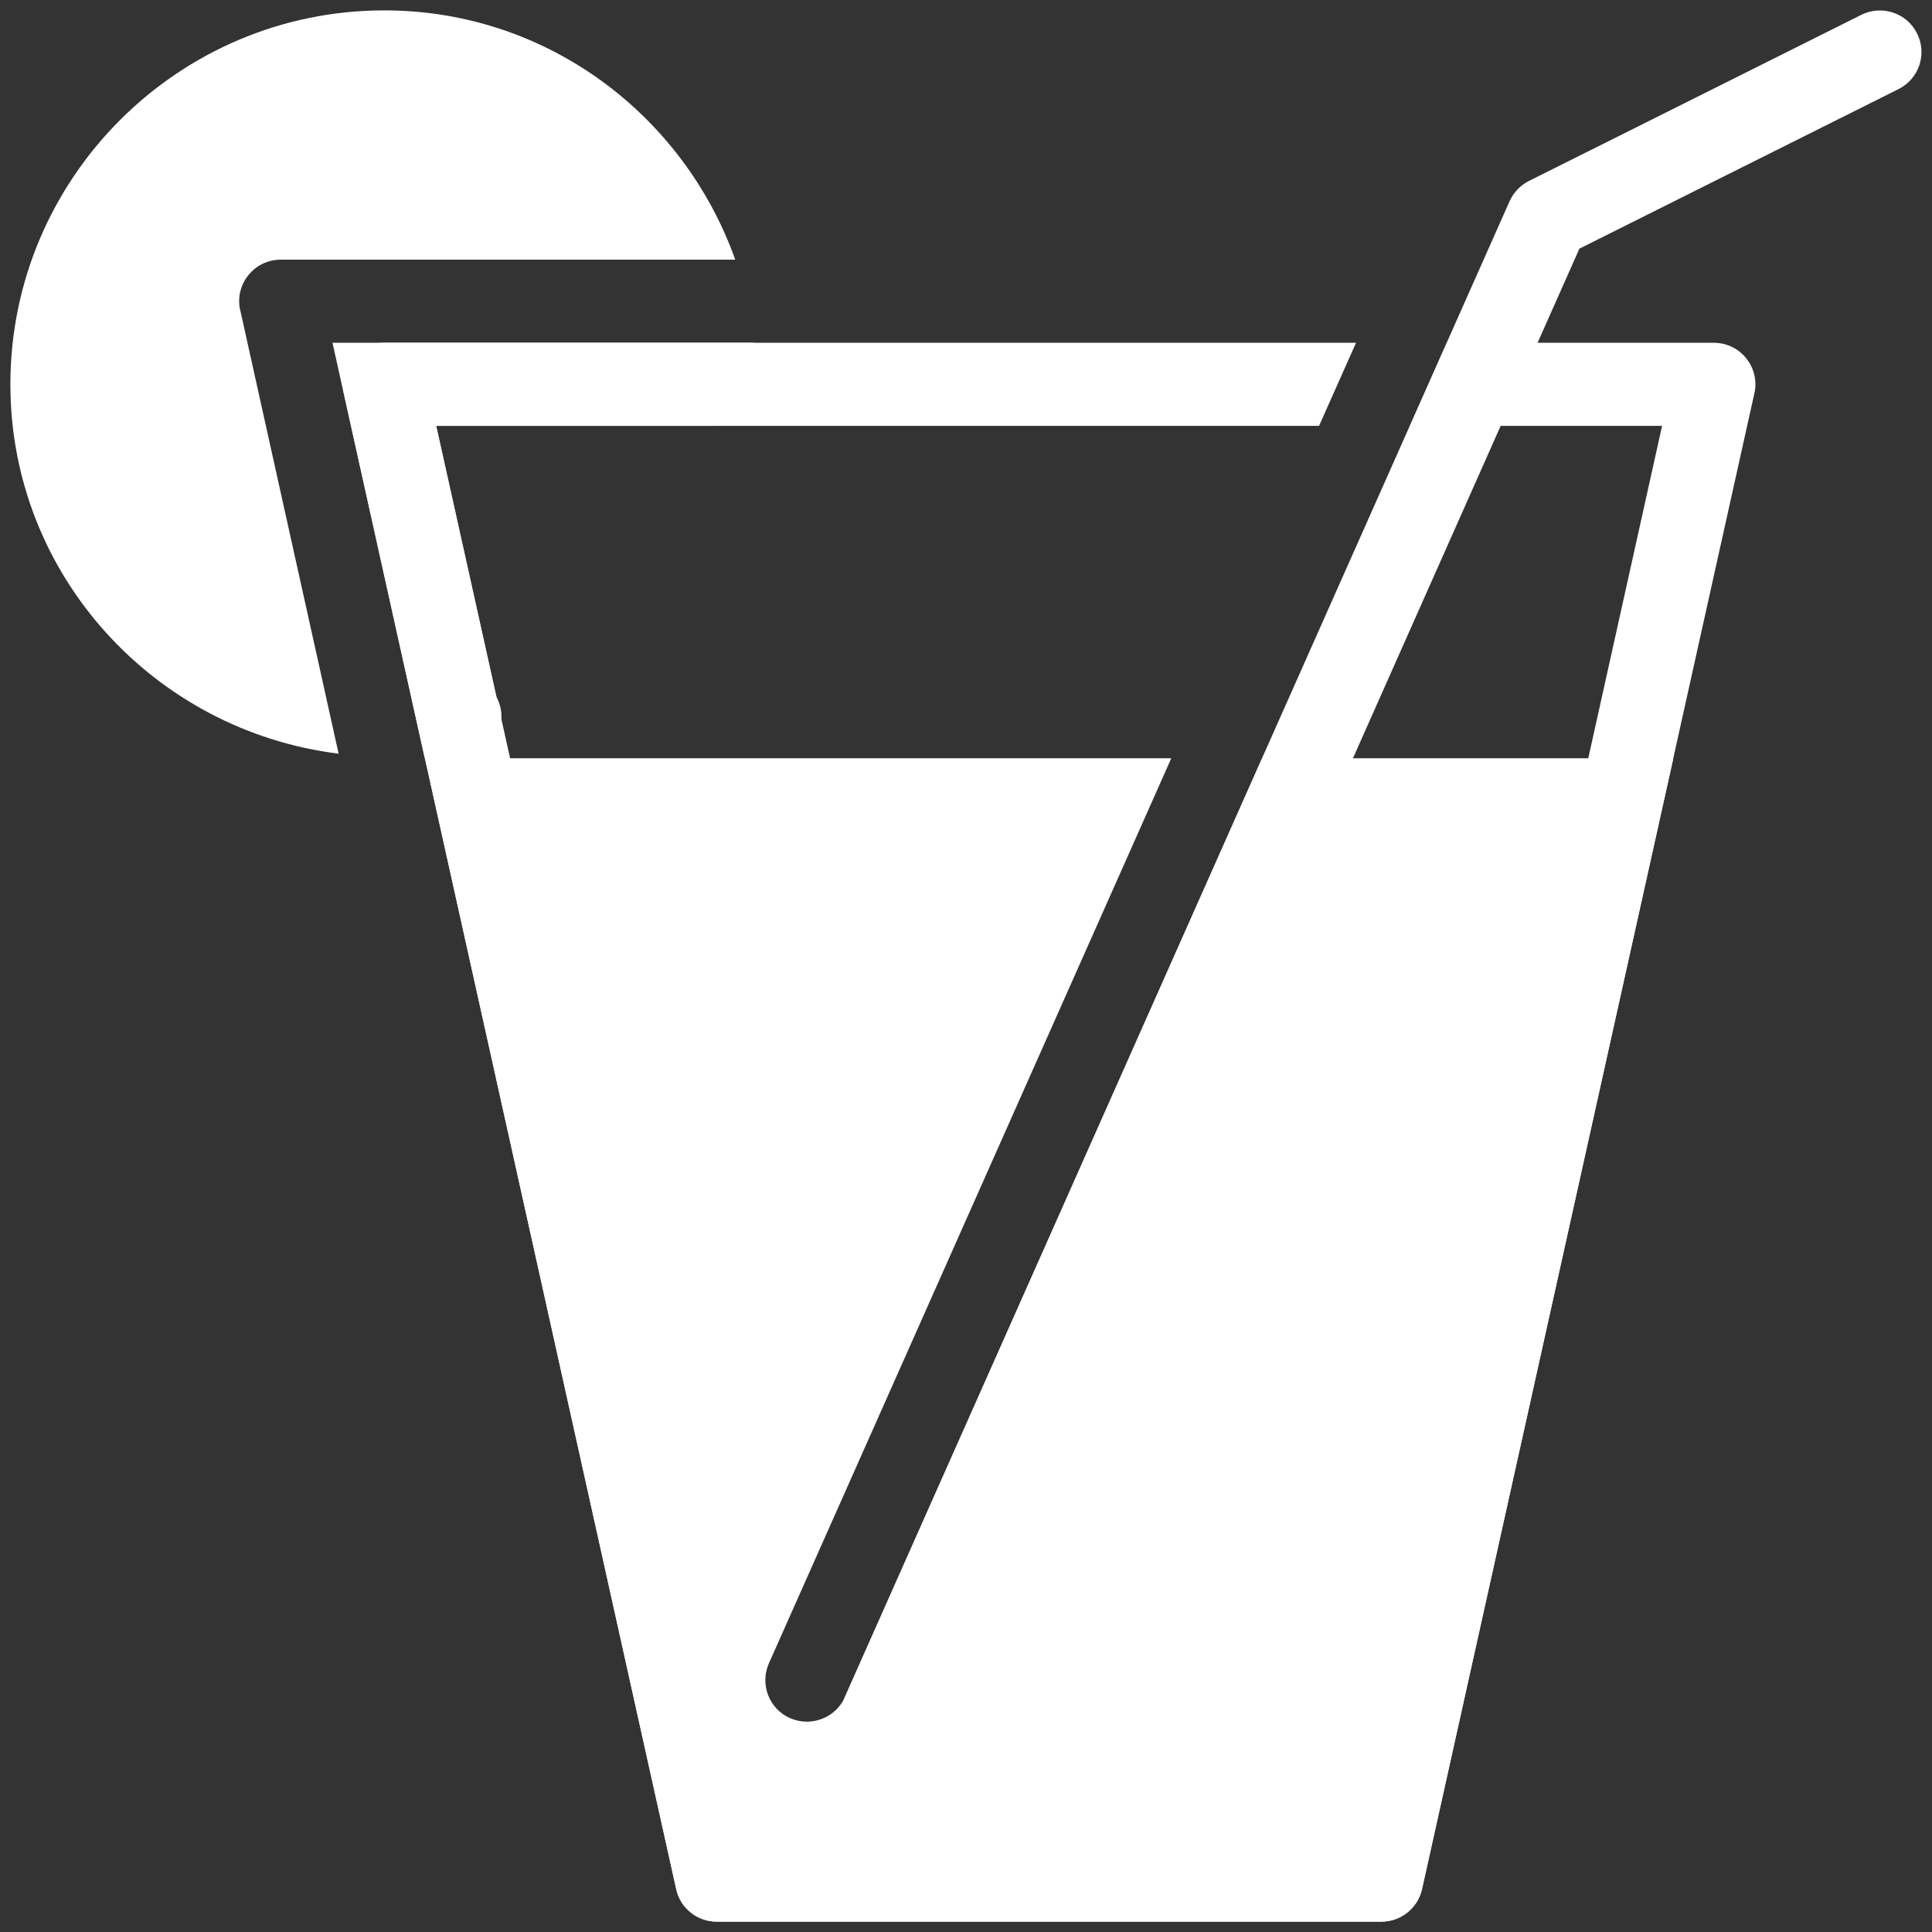 <svg width="62" height="62" viewBox="0 0 62 62" xmlns="http://www.w3.org/2000/svg"><rect x="0" y="0" width="62" height="62" fill="#333333" stroke="none"/><g fill="#FFF" fill-rule="evenodd"><path d="M14.76 24.333c.733 0 1.333-.597 1.333-1.333 0-.232-.06-.448-.165-.64l-1.933-8.693H23c.736 0 1.333-.598 1.333-1.334 0-.453-.085-.89-.133-1.333H10.67l2.96 13.333h1.13z"/><path d="M7.707 9.955c-.088-.395.008-.806.26-1.12.254-.32.636-.502 1.04-.502h14.588c-1.654-4.645-6.054-8-11.262-8-6.618 0-12 5.387-12 12 0 6.115 4.614 11.12 10.534 11.854L7.71 9.955h-.003z"/><path d="M55 11h-8.568l-1.184 2.667h8.09L43.27 59h-19.2l-10.07-45.333h28.33l.387-.87.8-1.797H12.333c-.405 0-.786.187-1.04.5-.253.32-.346.727-.26 1.12l10.666 48c.132.612.676 1.047 1.3 1.047h21.333c.624 0 1.166-.435 1.302-1.046l10.666-48c.09-.393-.007-.807-.26-1.12-.253-.32-.635-.5-1.04-.5z"/><path d="M40.504 24.333L27.117 54.46c-.224.497-.712.79-1.226.79-.178 0-.362-.037-.538-.114-.672-.293-.976-1.085-.677-1.76l12.912-29.043H13.635L21.7 60.62c.132.615.676 1.047 1.3 1.047h21.333c.624 0 1.166-.435 1.302-1.046L53.7 24.334H40.503z"/><path d="M28.333 56.333c-.186 0-.368-.037-.544-.114-.673-.3-.977-1.09-.678-1.76l21.333-48c.126-.284.347-.513.622-.652L59.733.475c.656-.326 1.46-.062 1.787.597.333.66.064 1.46-.595 1.787l-10.24 5.12L29.55 55.543c-.22.496-.707.79-1.22.79h.003z"/></g></svg>